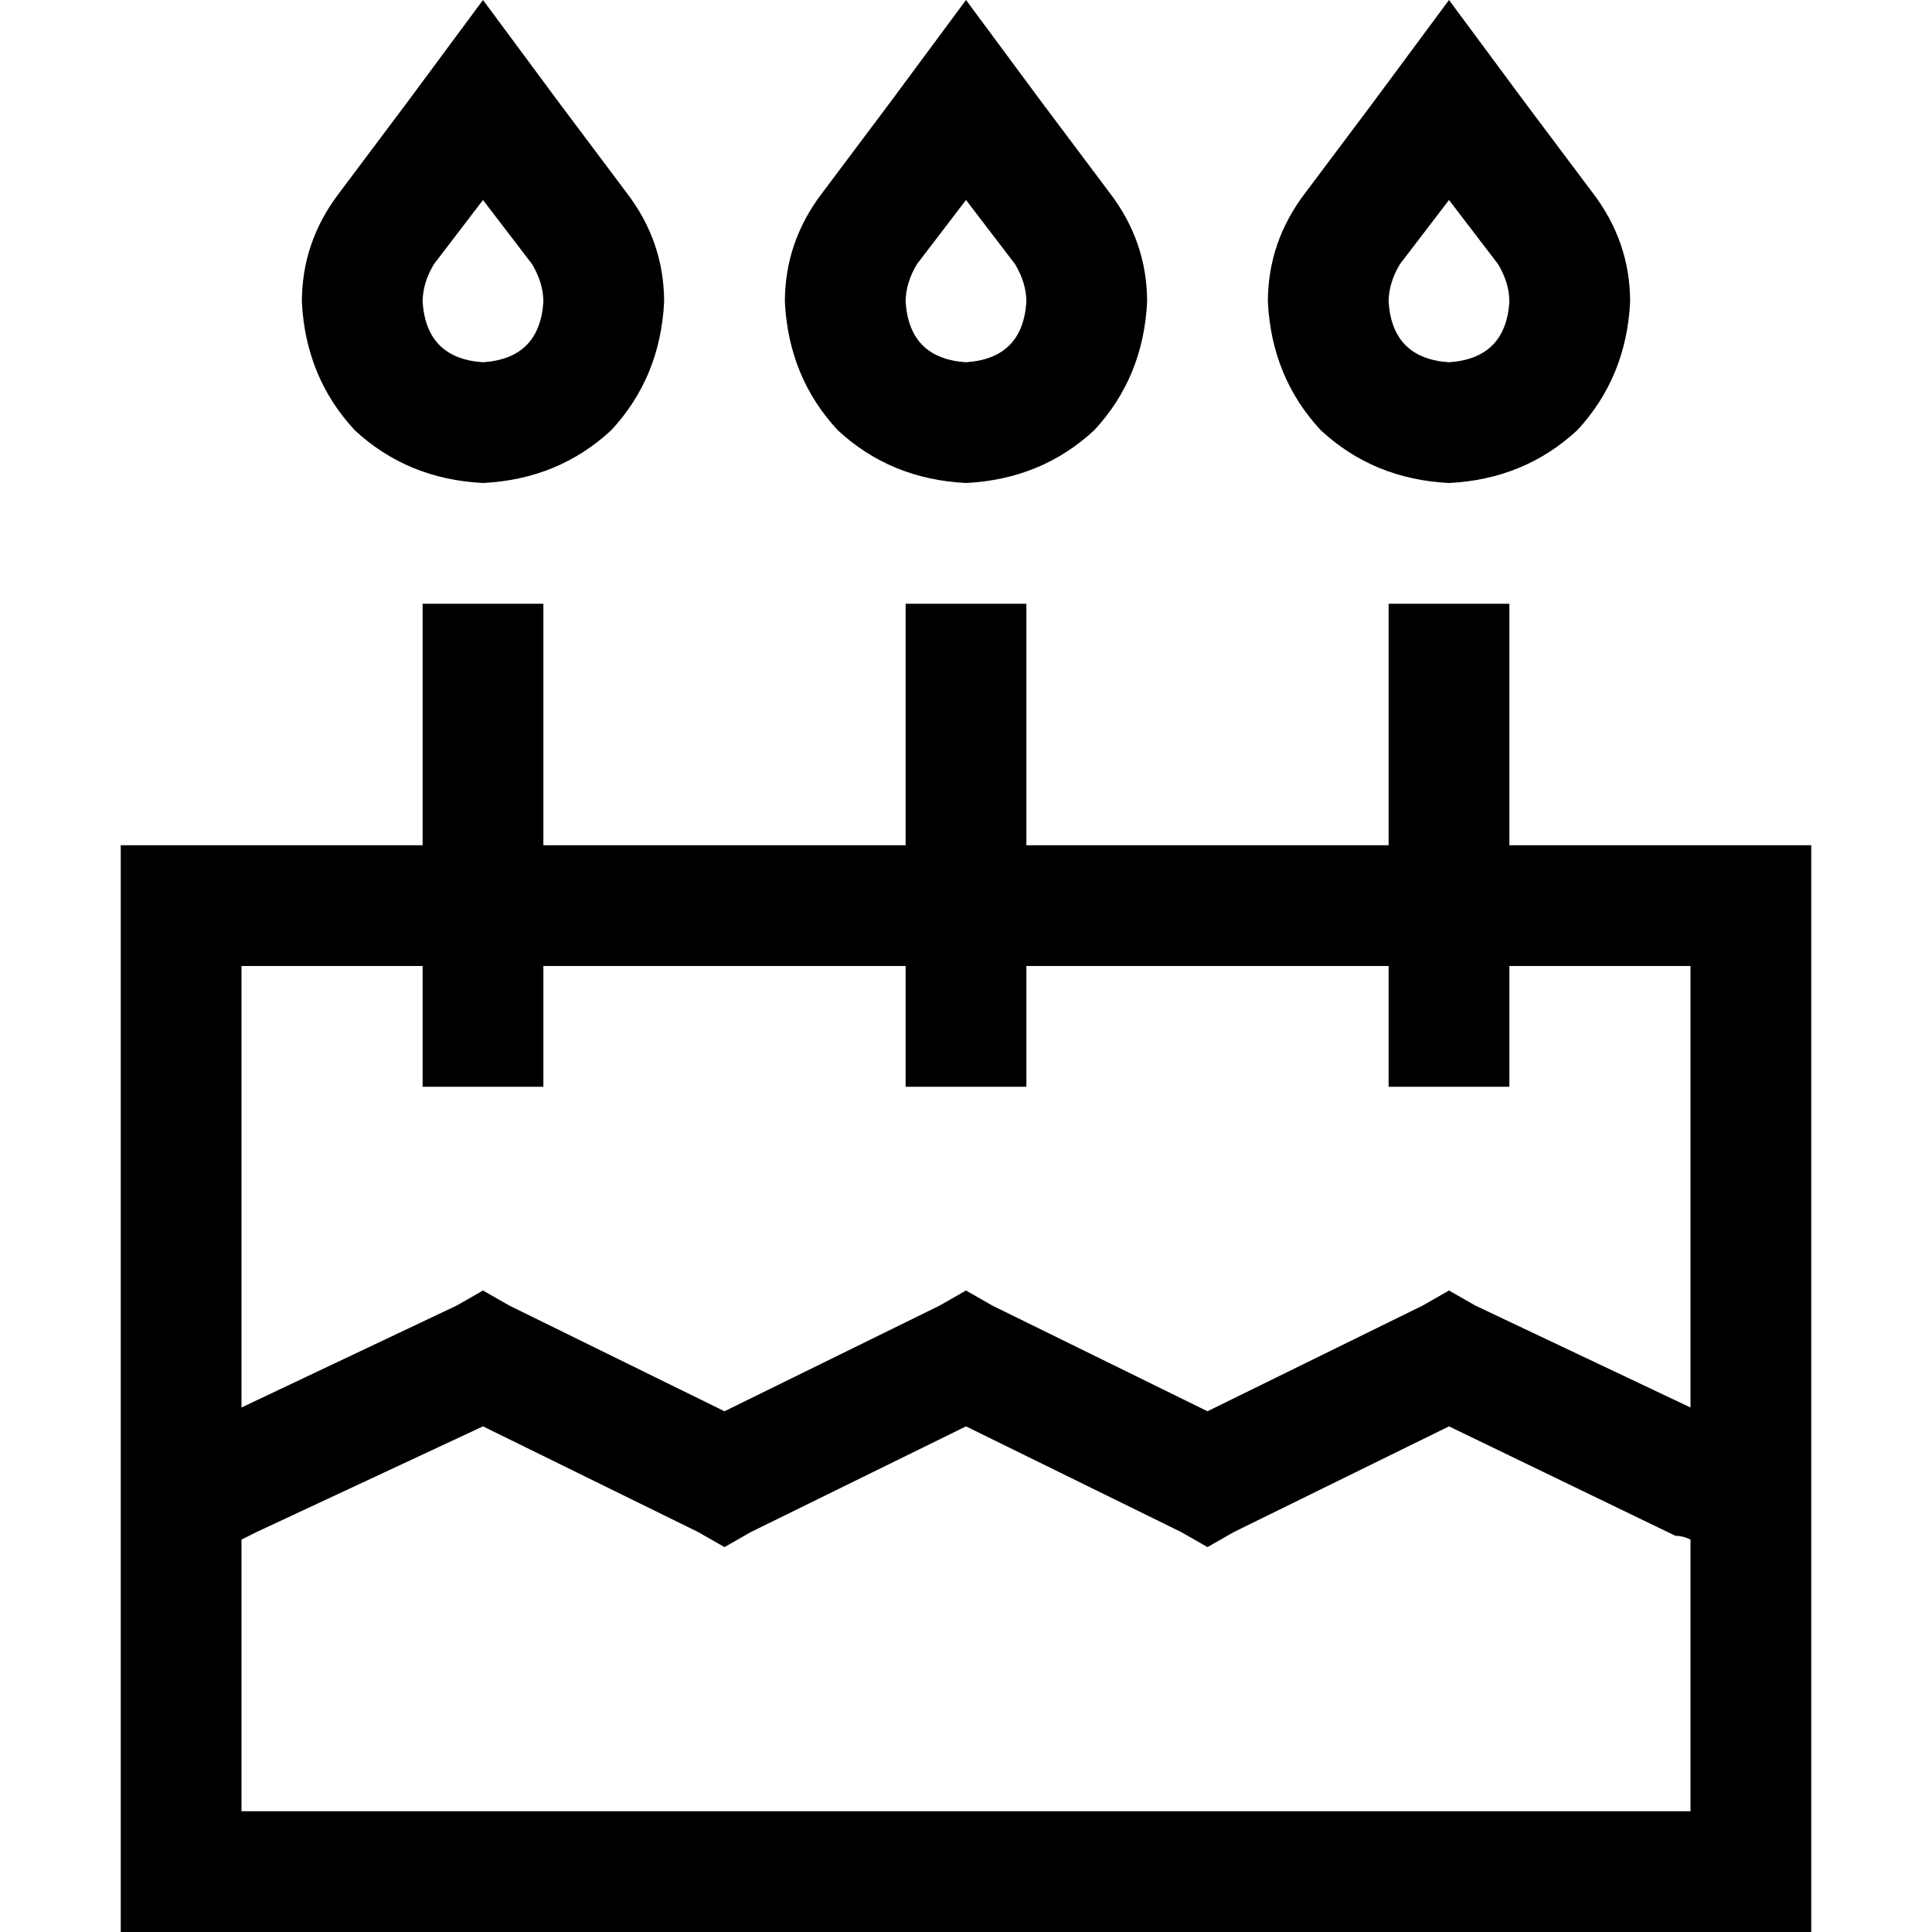 <svg xmlns="http://www.w3.org/2000/svg" viewBox="0 0 512 512">
  <path d="M 115 70 Q 112 75 112 80 Q 113 95 128 96 Q 143 95 144 80 Q 144 75 141 70 L 128 53 L 115 70 L 115 70 Z M 90 51 L 108 27 L 128 0 L 148 27 L 166 51 Q 176 64 176 80 Q 175 100 162 114 Q 148 127 128 128 Q 108 127 94 114 Q 81 100 80 80 Q 80 64 90 51 L 90 51 Z M 243 70 Q 240 75 240 80 Q 241 95 256 96 Q 271 95 272 80 Q 272 75 269 70 L 256 53 L 243 70 L 243 70 Z M 218 51 L 236 27 L 256 0 L 276 27 L 294 51 Q 304 64 304 80 Q 303 100 290 114 Q 276 127 256 128 Q 236 127 222 114 Q 209 100 208 80 Q 208 64 218 51 L 218 51 Z M 384 53 L 371 70 Q 368 75 368 80 Q 369 95 384 96 Q 399 95 400 80 Q 400 75 397 70 L 384 53 L 384 53 Z M 364 27 L 384 0 L 404 27 L 422 51 Q 432 64 432 80 Q 431 100 418 114 Q 404 127 384 128 Q 364 127 350 114 Q 337 100 336 80 Q 336 64 346 51 L 364 27 L 364 27 Z M 64 373 L 121 346 L 128 342 L 135 346 L 192 374 L 249 346 L 256 342 L 263 346 L 320 374 L 377 346 L 384 342 L 391 346 L 448 373 L 448 256 L 400 256 L 400 272 L 400 288 L 368 288 L 368 272 L 368 256 L 272 256 L 272 272 L 272 288 L 240 288 L 240 272 L 240 256 L 144 256 L 144 272 L 144 288 L 112 288 L 112 272 L 112 256 L 64 256 L 64 373 L 64 373 Z M 64 408 L 64 480 L 448 480 L 448 408 Q 446 407 444 407 L 384 378 L 327 406 L 320 410 L 313 406 L 256 378 L 199 406 L 192 410 L 185 406 L 128 378 L 68 406 Q 66 407 64 408 L 64 408 Z M 64 224 L 112 224 L 112 176 L 112 160 L 144 160 L 144 176 L 144 224 L 240 224 L 240 176 L 240 160 L 272 160 L 272 176 L 272 224 L 368 224 L 368 176 L 368 160 L 400 160 L 400 176 L 400 224 L 448 224 L 480 224 L 480 256 L 480 480 L 480 512 L 448 512 L 64 512 L 32 512 L 32 480 L 32 256 L 32 224 L 64 224 L 64 224 Z" />
</svg>